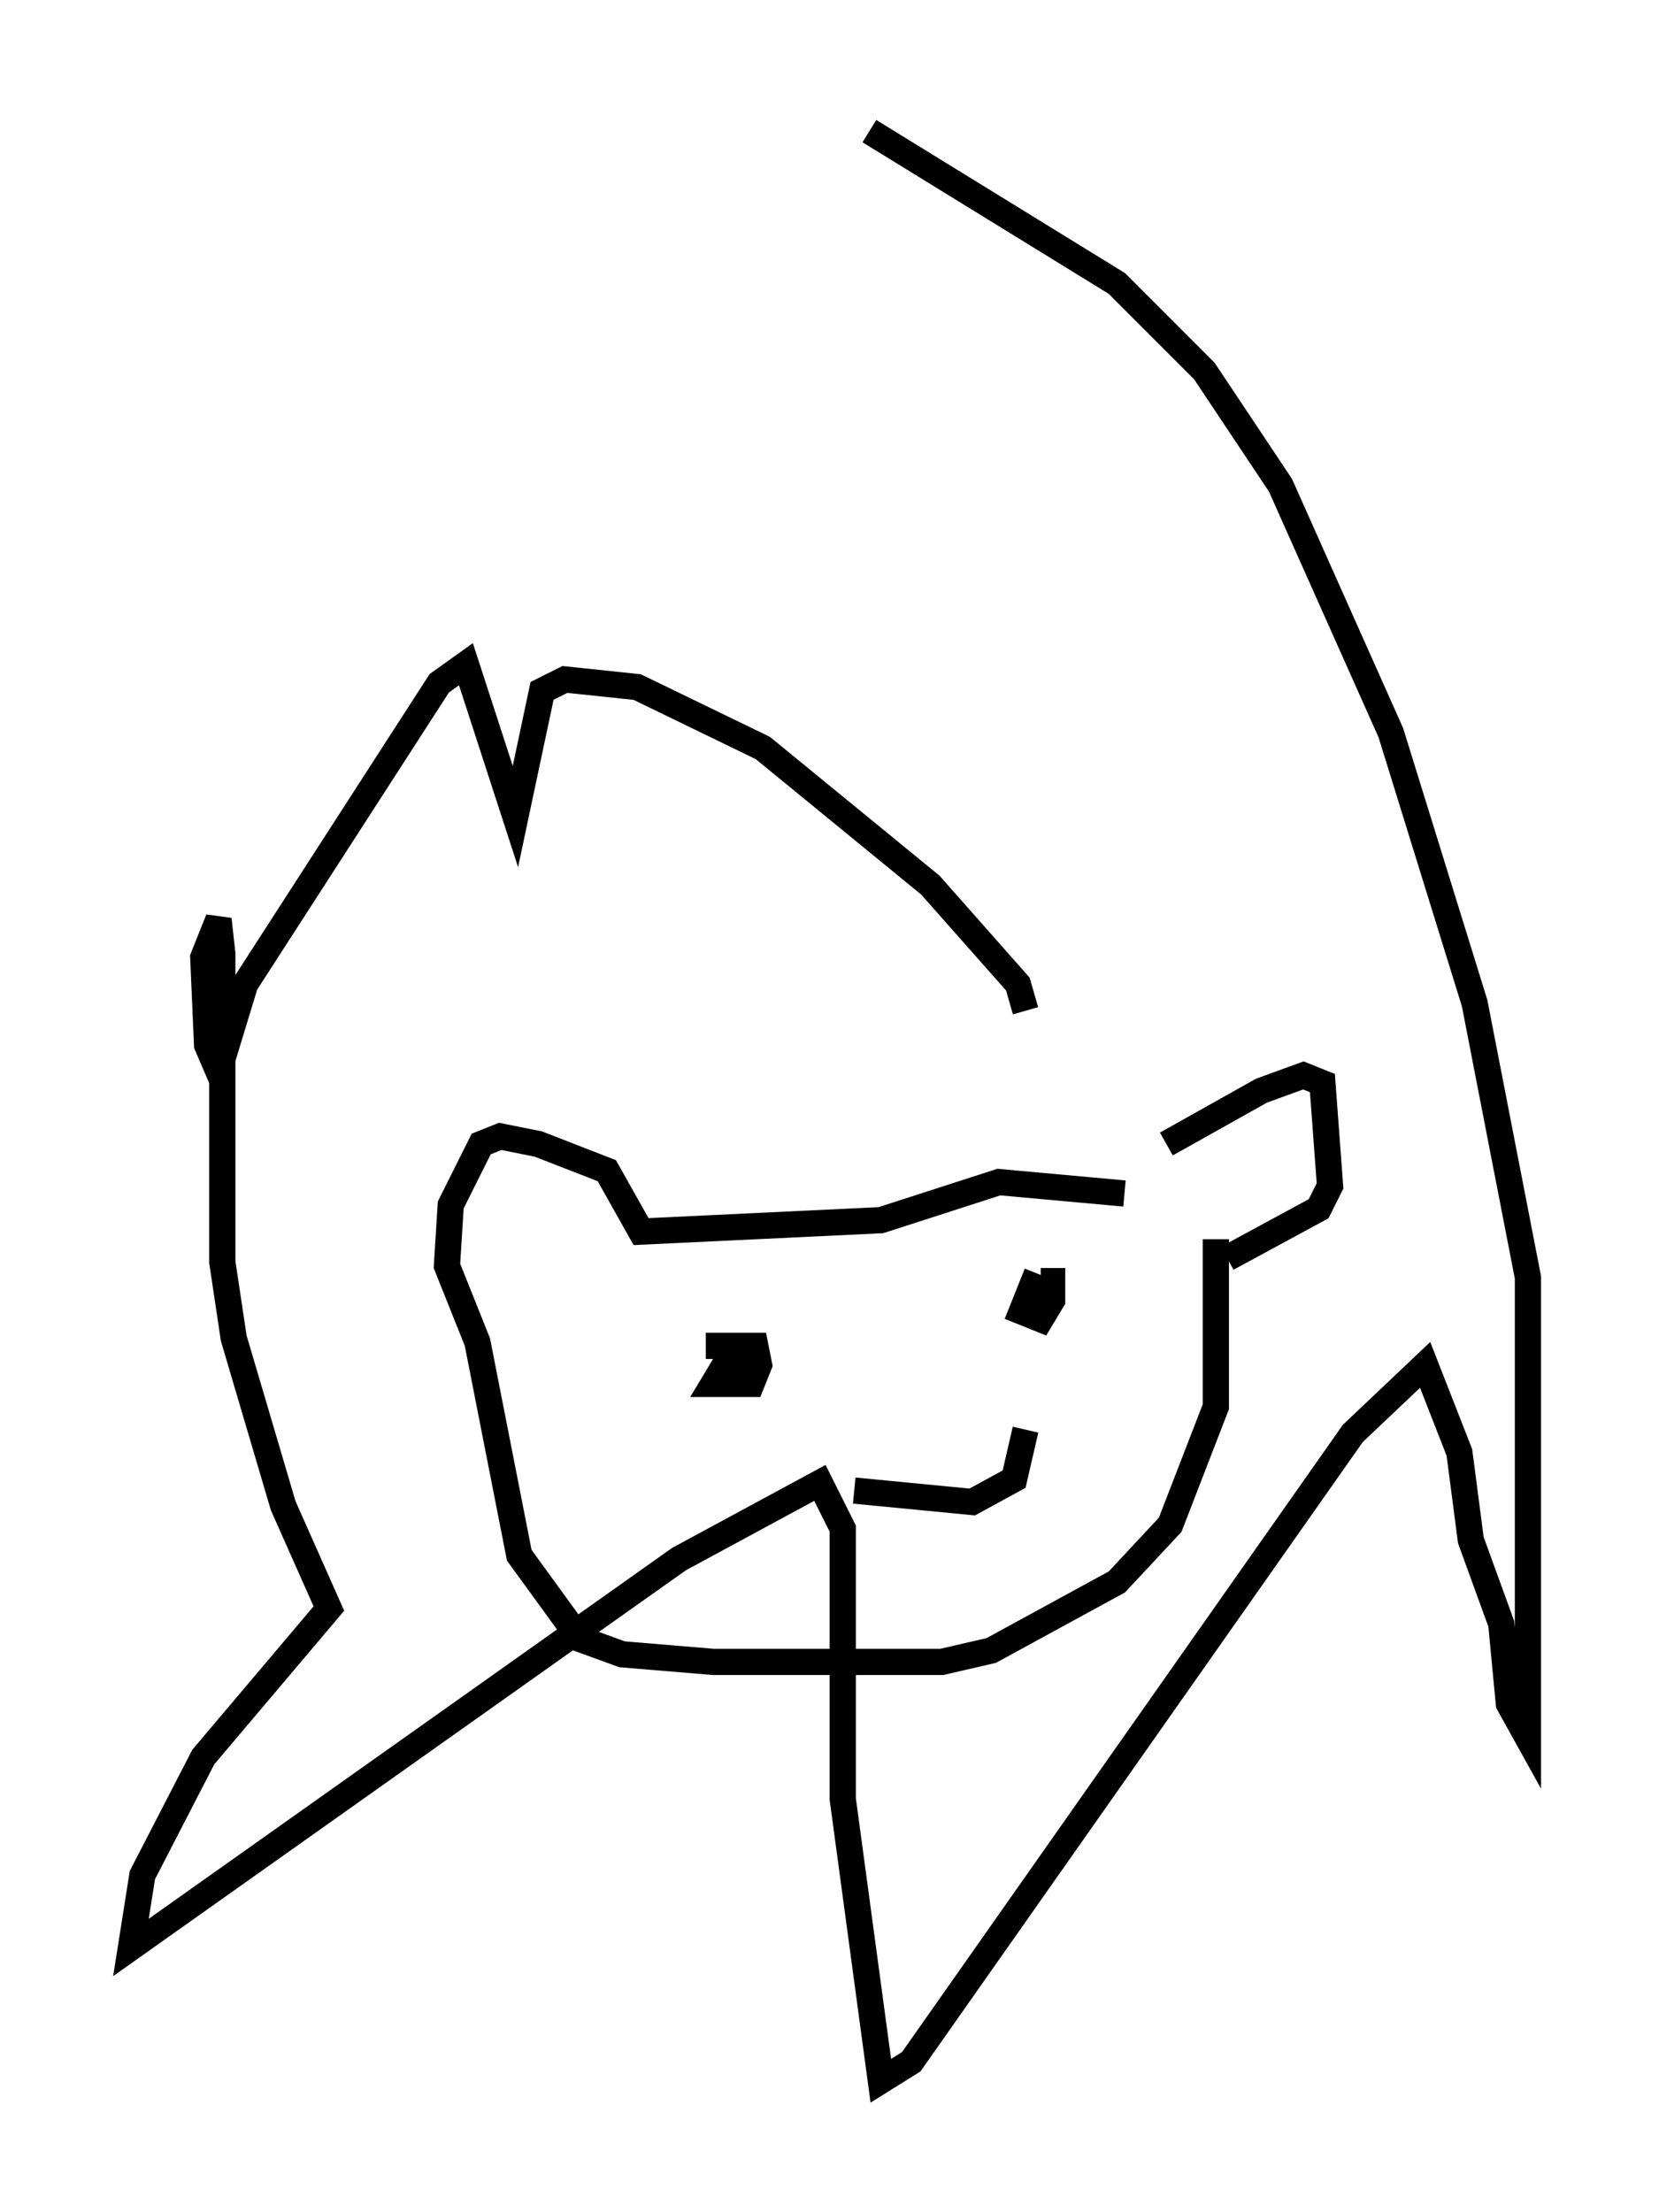 <?xml version="1.0" encoding="utf-8" ?>
<svg baseProfile="full" height="84.369" version="1.1" width="63.307" xmlns="http://www.w3.org/2000/svg" xmlns:ev="http://www.w3.org/2001/xml-events" xmlns:xlink="http://www.w3.org/1999/xlink"><defs /><rect fill="white" height="84.369" width="63.307" x="0" y="0" /><path d="M43.201, 45.235 m1.307, -1.598 l3.631, -2.034 1.598, -0.581 l0.726, 0.291 0.291, 3.922 l-0.436, 0.872 -3.486, 1.888 m-3.922, -2.469 l-4.793, -0.436 -4.503, 1.453 l-9.151, 0.436 -1.307, -2.324 l-2.615, -1.017 -1.453, -0.291 l-0.726, 0.291 -1.162, 2.324 l-0.145, 2.324 1.162, 2.905 l1.598, 8.134 2.324, 3.196 l1.598, 0.581 3.486, 0.291 l8.715, 0.0 1.888, -0.436 l4.793, -2.615 2.034, -2.179 l1.743, -4.503 0.0, -6.391 m-6.827, 1.307 l-0.581, 1.453 0.726, 0.291 l0.436, -0.726 0.0, -0.726 l-0.436, 0.0 m-11.184, 3.05 l-0.872, 0.145 -0.436, 0.726 l1.453, 0.0 0.291, -0.726 l-0.145, -0.726 -1.888, 0.0 m12.201, 3.196 l-0.436, 1.888 -1.598, 0.872 l-4.503, -0.436 m6.536, -18.302 l-0.291, -1.017 -3.341, -3.777 l-6.391, -5.229 -4.793, -2.324 l-2.76, -0.291 -0.872, 0.436 l-1.017, 4.793 -1.888, -5.81 l-1.017, 0.726 -7.408, 11.475 l-1.017, 3.341 -0.436, -1.017 l-0.145, -3.341 0.581, -1.453 l0.145, 1.307 0.0, 11.765 l0.436, 2.905 1.888, 6.391 l1.743, 3.922 -4.793, 5.665 l-2.324, 4.503 -0.436, 2.76 l20.916, -14.816 5.374, -2.905 l0.872, 1.743 0.0, 10.313 l1.453, 10.749 1.162, -0.726 l16.849, -23.966 2.76, -2.615 l1.307, 3.341 0.436, 3.341 l1.162, 3.196 0.291, 3.05 l0.726, 1.307 0.0, -17.575 l-2.034, -10.458 -3.196, -10.313 l-4.212, -9.441 -2.905, -4.358 l-3.341, -3.341 -9.441, -5.81 " fill="none" stroke="black" stroke-width="1" /></svg>